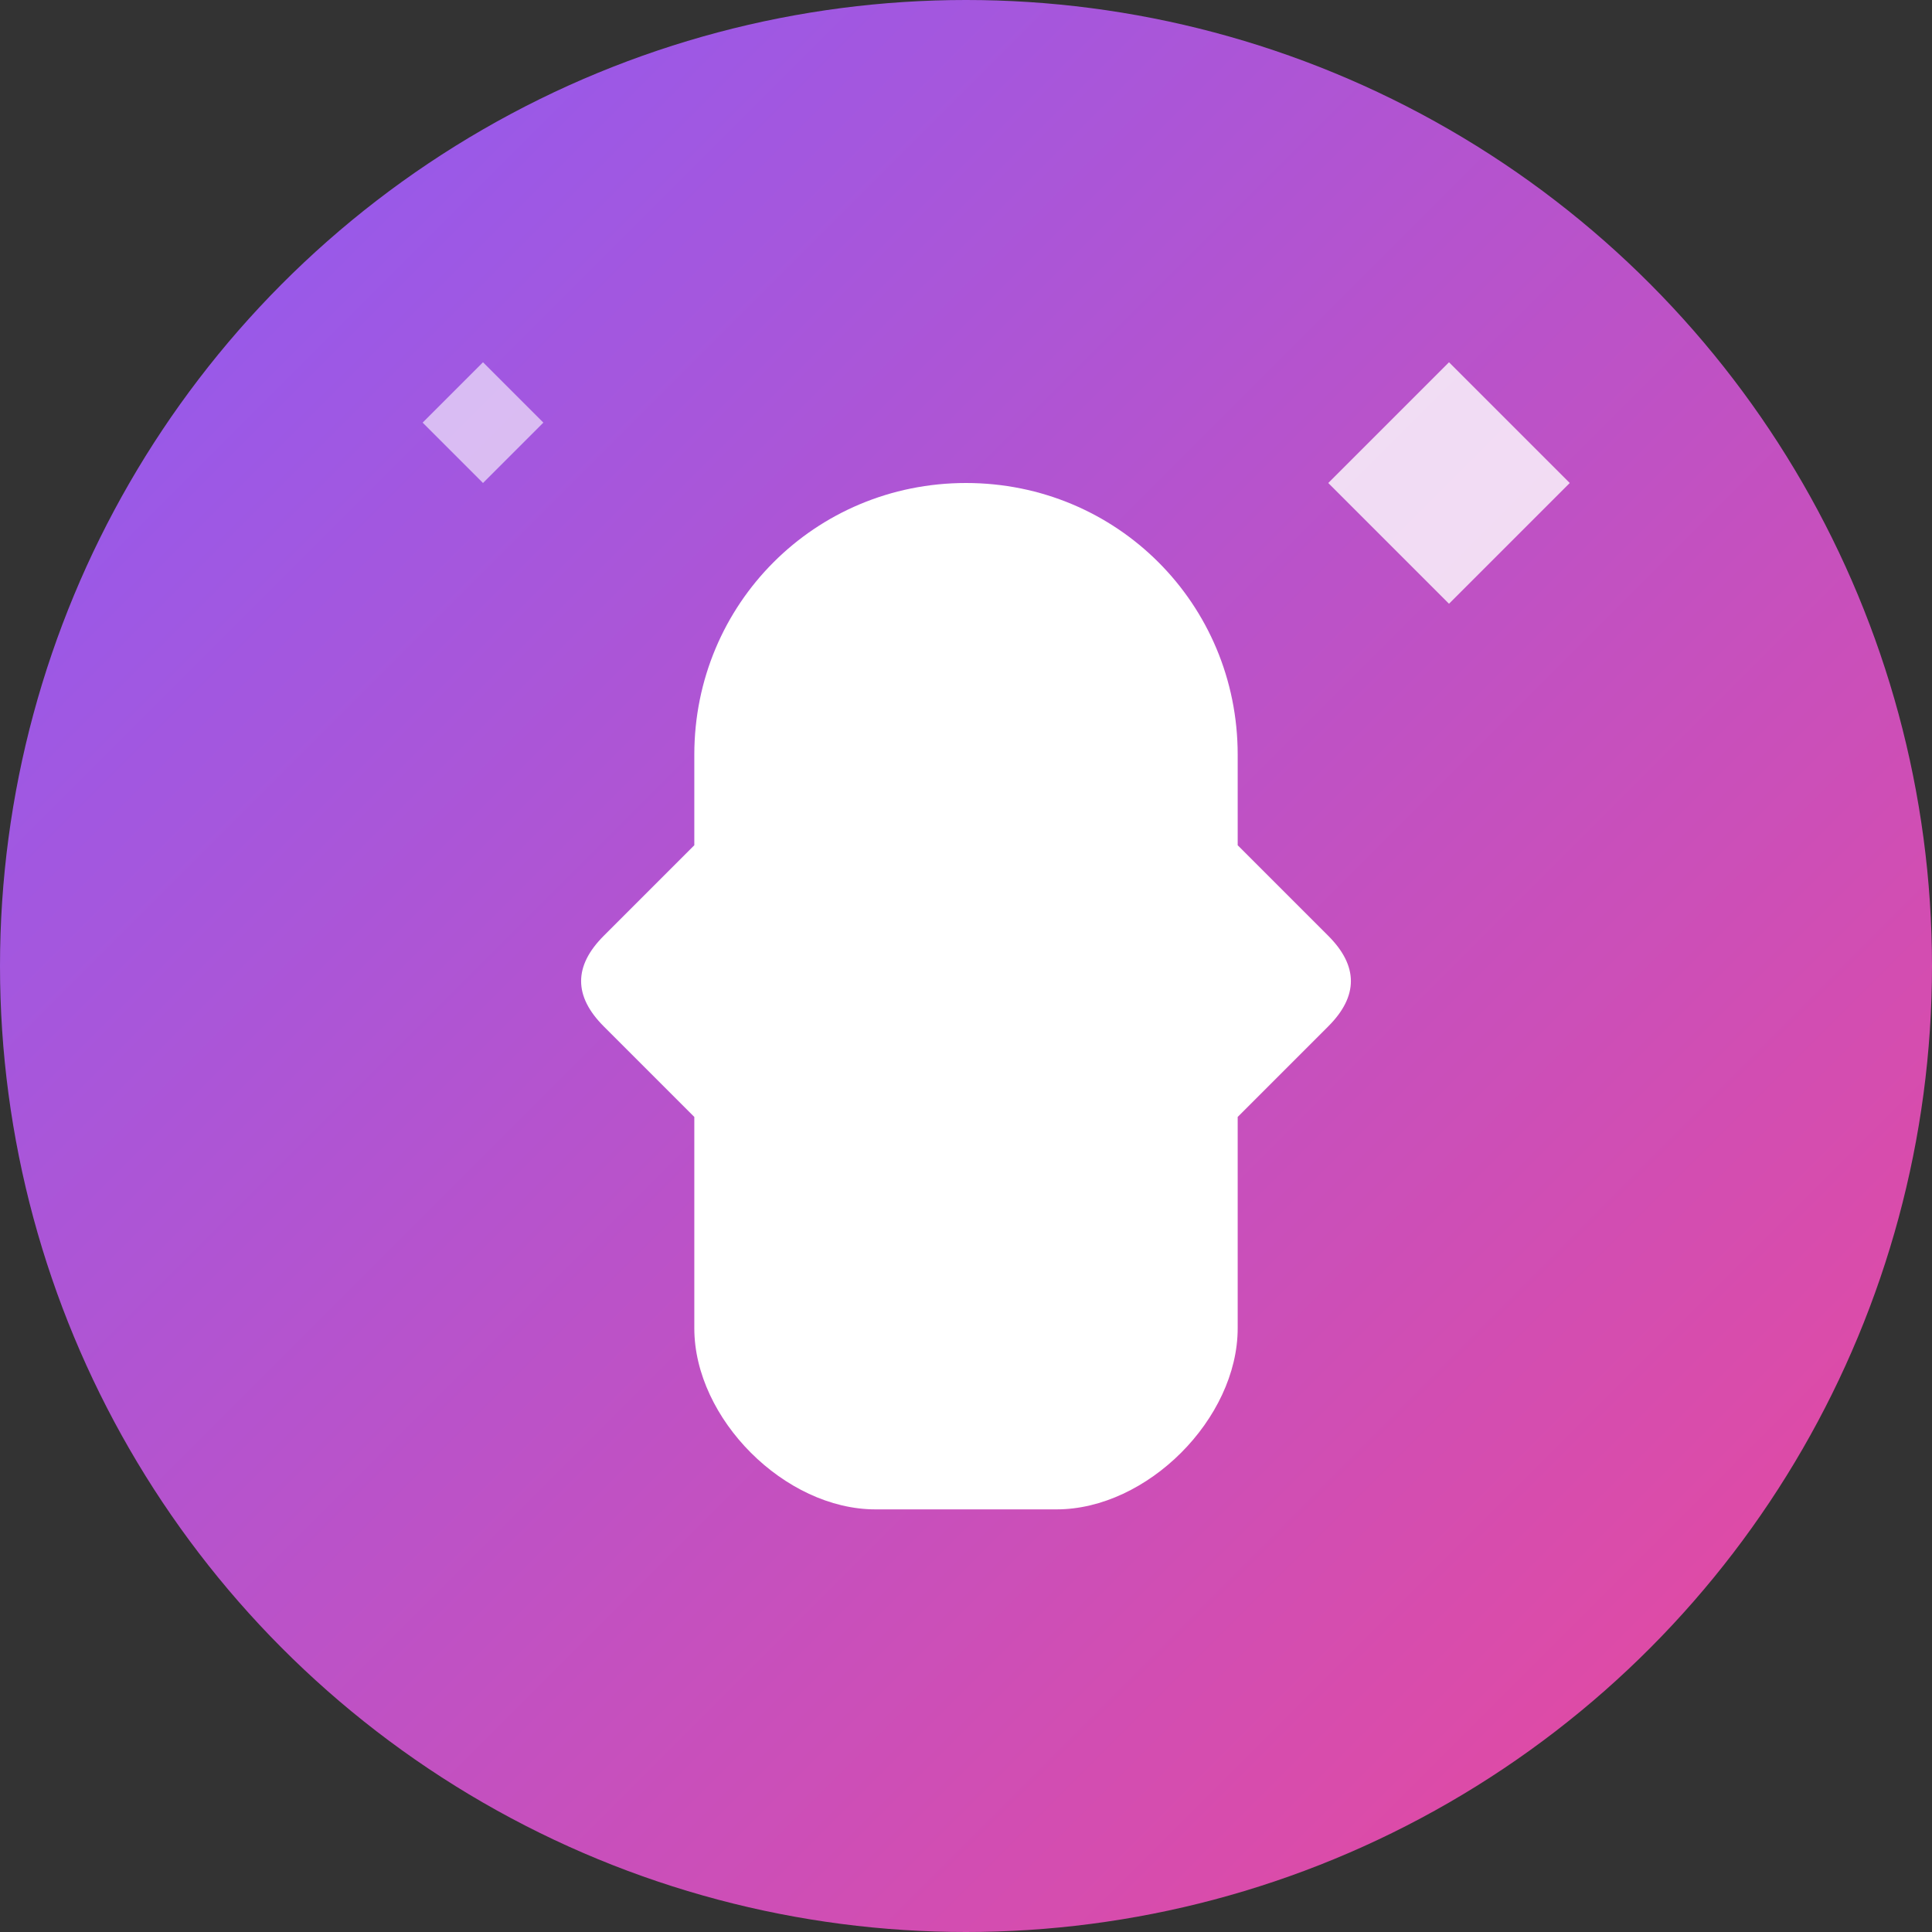 <svg width="32" height="32" viewBox="0 0 32 32" fill="none" xmlns="http://www.w3.org/2000/svg">
  <rect x="0" y="0" width="32" height="32" fill="#333333" stroke="none"/>
  <!-- Background circle with gradient -->
  <circle cx="16" cy="16" r="16" fill="url(#gradient)"/>
  
  <!-- Wardrobe icon - simplified hanger -->
  <path d="M16 8C18.5 8 20.5 10 20.5 12.5V14L22 15.5C22.5 16 22.5 16.5 22 17L20.5 18.5V22C20.5 23.5 19 25 17.5 25H14.5C13 25 11.5 23.5 11.5 22V18.5L10 17C9.5 16.5 9.5 16 10 15.5L11.5 14V12.5C11.5 10 13.5 8 16 8Z" fill="white"/>
  
  <!-- Sparkle/AI element -->
  <path d="M24 6L26 8L24 10L22 8L24 6Z" fill="white" opacity="0.8"/>
  <path d="M8 6L9 7L8 8L7 7L8 6Z" fill="white" opacity="0.6"/>
  
  <!-- Gradient definition -->
  <defs>
    <linearGradient id="gradient" x1="0%" y1="0%" x2="100%" y2="100%">
      <stop offset="0%" style="stop-color:#8B5CF6;stop-opacity:1" />
      <stop offset="100%" style="stop-color:#EC4899;stop-opacity:1" />
    </linearGradient>
  </defs>
</svg>
